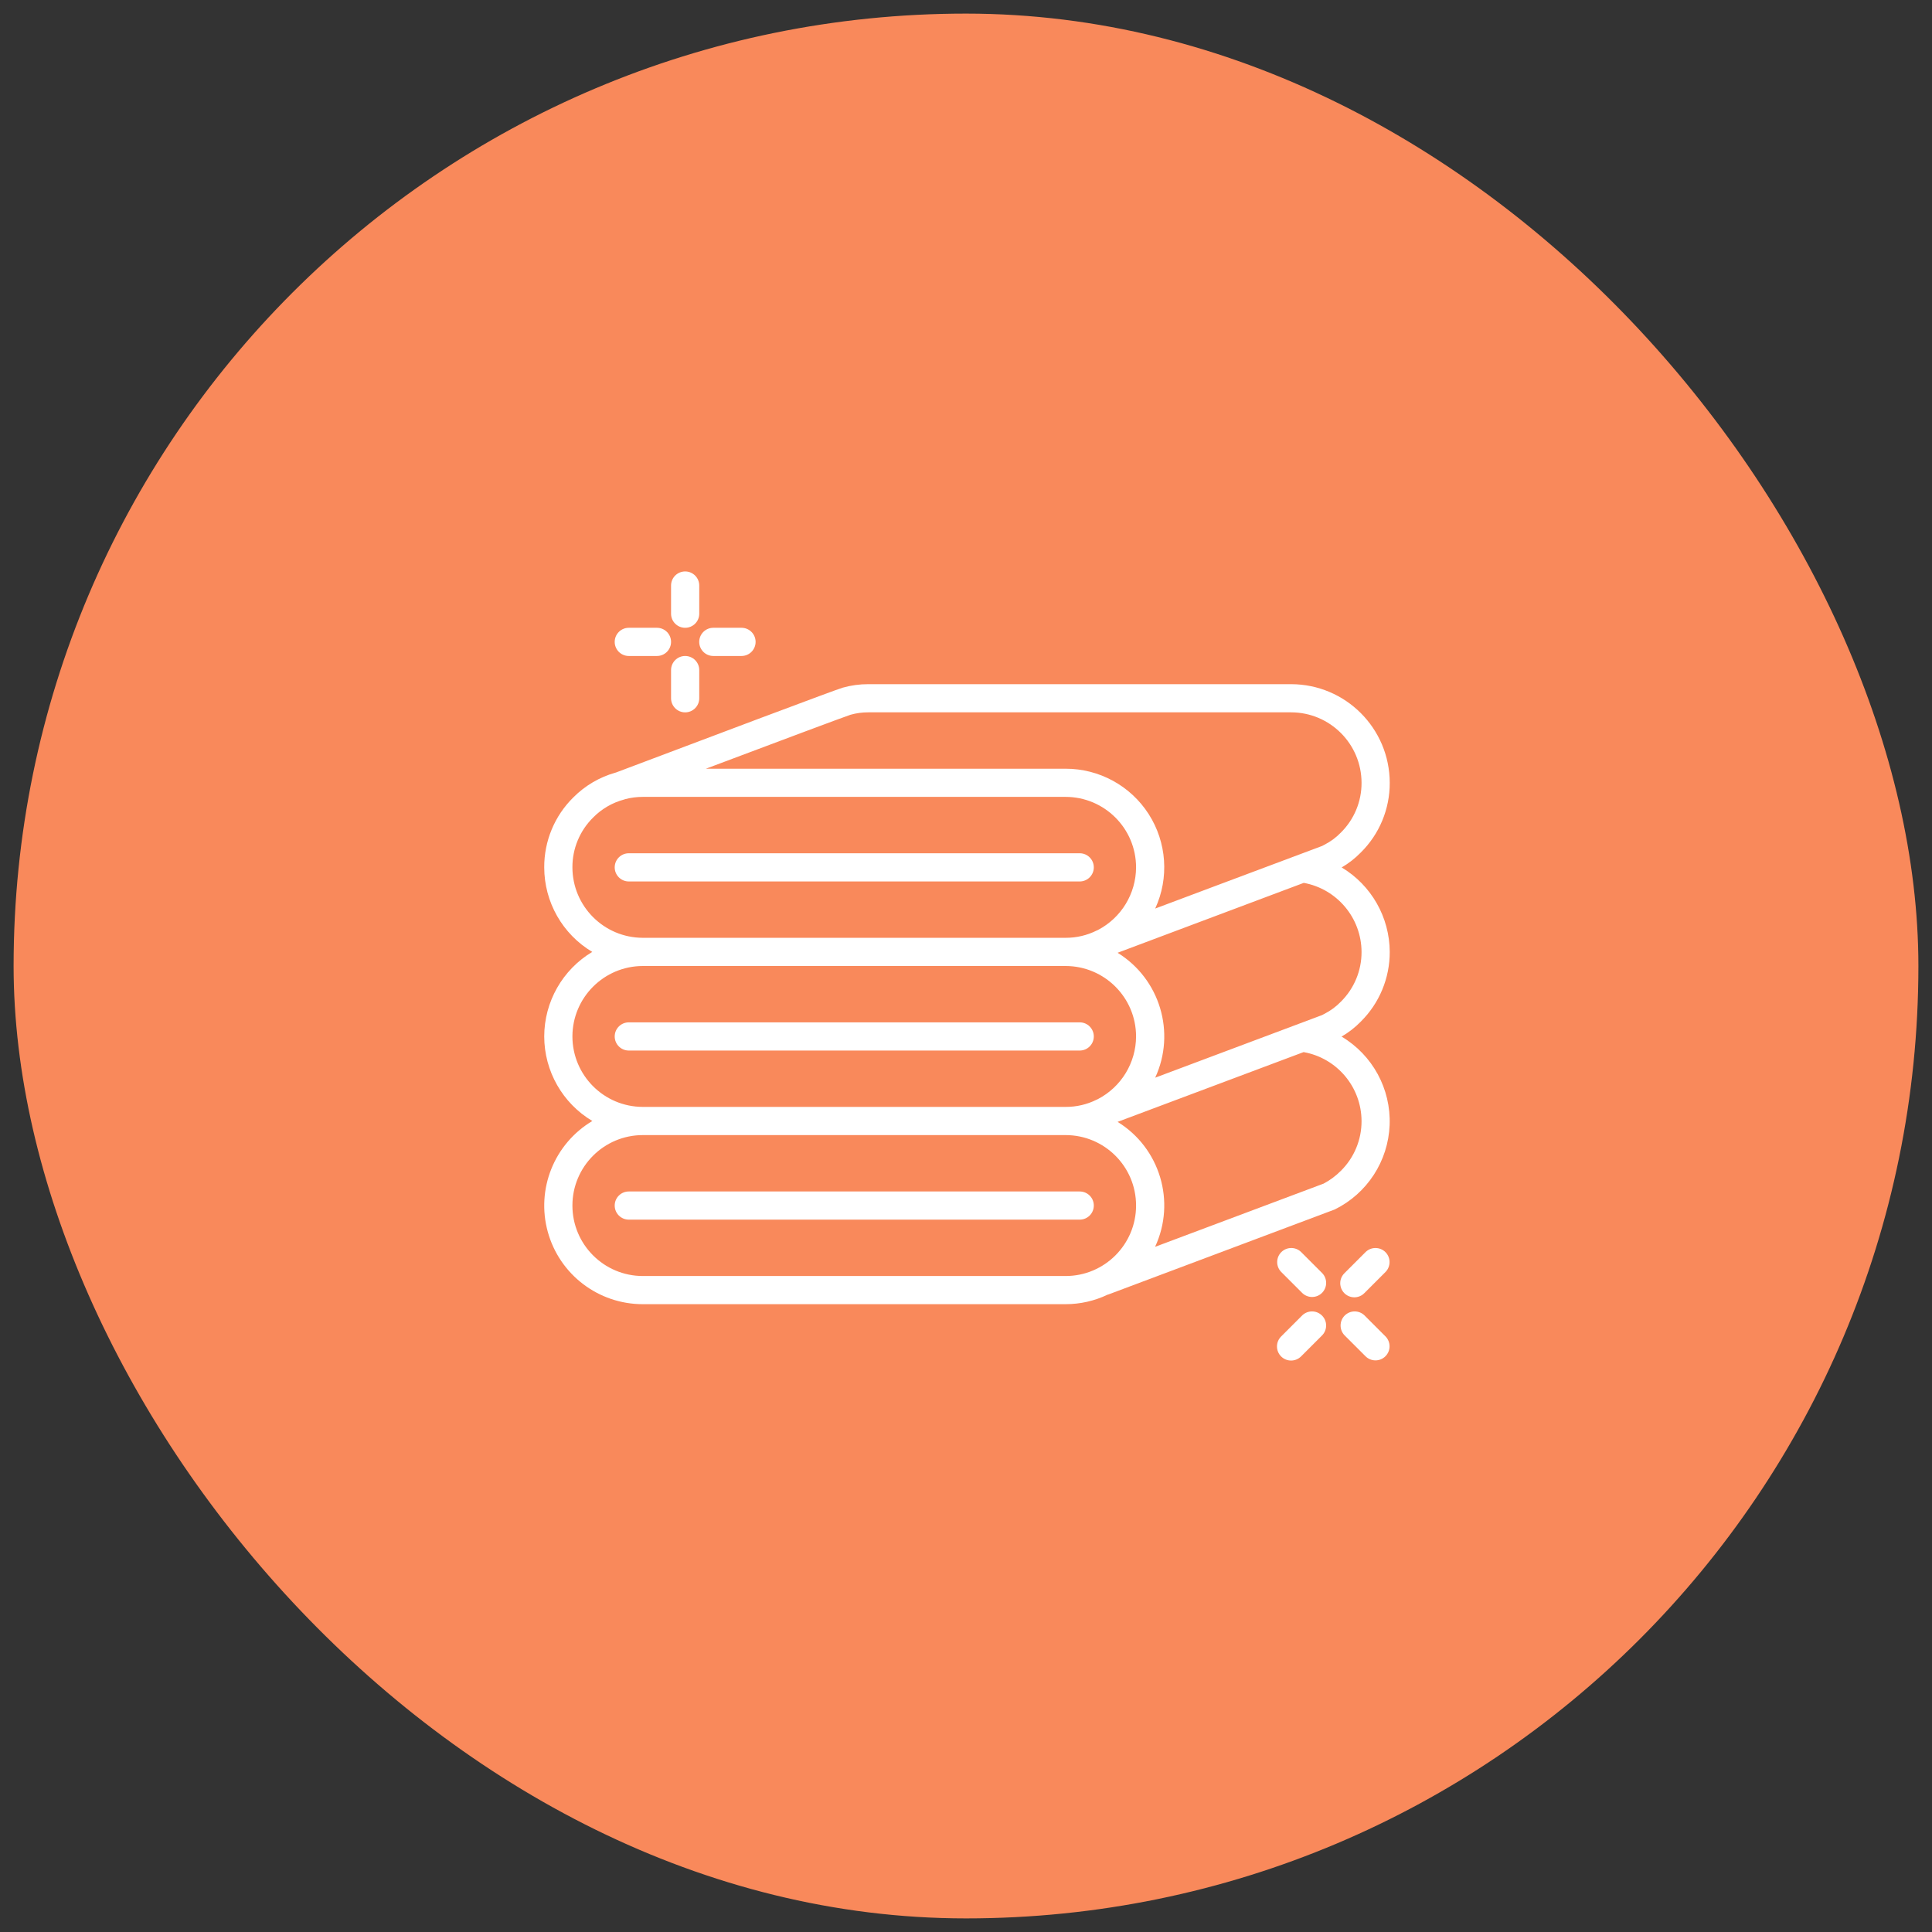 <svg width="71" height="71" viewBox="0 0 71 71" fill="none" xmlns="http://www.w3.org/2000/svg">
<rect x="0" y="0" width="71" height="71" fill="#333333" stroke="none"/>
<rect x="0.5" y="0.5" width="70" height="70" rx="35" fill="#F9895B"/>
<path d="M51.072 28.768C51.069 26.767 49.448 25.145 47.447 25.143H31.911C31.593 25.142 31.276 25.185 30.971 25.271C30.777 25.318 25.661 27.247 22.629 28.392H22.625C22.034 28.557 21.497 28.873 21.065 29.309C20.379 29.986 19.996 30.911 20 31.875C20.001 33.149 20.671 34.329 21.765 34.982C20.672 35.636 20.002 36.815 20 38.089C20.002 39.364 20.673 40.543 21.768 41.196C20.367 42.031 19.697 43.699 20.131 45.27C20.564 46.842 21.995 47.93 23.625 47.928H39.161C39.697 47.928 40.226 47.808 40.709 47.576C40.713 47.577 40.717 47.577 40.72 47.576L49.052 44.447C50.242 43.861 51.016 42.67 51.068 41.345C51.12 40.019 50.442 38.772 49.302 38.094C49.561 37.944 49.797 37.76 50.006 37.546C50.691 36.869 51.075 35.945 51.072 34.982C51.067 33.709 50.397 32.532 49.306 31.878C49.563 31.728 49.799 31.544 50.007 31.331C50.692 30.655 51.076 29.731 51.072 28.768ZM31.256 26.267C31.469 26.207 31.69 26.177 31.911 26.178H47.447C48.876 26.18 50.034 27.338 50.036 28.768C50.039 29.455 49.765 30.114 49.276 30.597C49.1 30.78 48.894 30.932 48.667 31.046C48.639 31.061 48.615 31.075 48.589 31.088C47.891 31.347 46.661 31.809 44.754 32.525L42.453 33.389C42.97 32.267 42.88 30.959 42.214 29.918C41.547 28.878 40.397 28.249 39.161 28.25H25.941C28.52 27.279 31.045 26.334 31.256 26.267ZM21.036 31.875C21.033 31.186 21.308 30.526 21.798 30.043C22.111 29.725 22.504 29.497 22.935 29.382C22.948 29.378 22.963 29.373 22.978 29.368C23.189 29.312 23.407 29.285 23.625 29.285H39.161C40.59 29.287 41.749 30.445 41.75 31.875C41.746 32.844 41.206 33.73 40.346 34.178C40.331 34.184 40.316 34.19 40.302 34.197C39.948 34.374 39.557 34.466 39.161 34.464H23.625C22.196 34.462 21.038 33.304 21.036 31.875ZM21.036 38.089C21.038 36.66 22.196 35.502 23.625 35.5H39.161C40.59 35.502 41.749 36.66 41.75 38.089C41.746 39.058 41.206 39.945 40.346 40.392C40.331 40.398 40.316 40.404 40.302 40.412C39.948 40.589 39.557 40.68 39.161 40.678H23.625C22.196 40.677 21.038 39.518 21.036 38.089ZM23.625 46.893C22.195 46.893 21.036 45.733 21.036 44.303C21.036 42.873 22.195 41.714 23.625 41.714H39.161C40.591 41.714 41.75 42.873 41.75 44.303C41.75 45.733 40.591 46.893 39.161 46.893H23.625ZM50.036 41.196C50.039 41.883 49.766 42.543 49.277 43.026C49.091 43.214 48.877 43.373 48.642 43.497L42.449 45.82C43.221 44.161 42.629 42.188 41.071 41.228L47.907 38.664C49.135 38.883 50.031 39.949 50.036 41.196ZM50.036 34.982C50.039 35.669 49.765 36.329 49.276 36.812C49.1 36.995 48.894 37.146 48.667 37.26C48.639 37.276 48.612 37.289 48.588 37.303L42.453 39.604C43.219 37.945 42.627 35.974 41.071 35.014L45.116 33.495C46.298 33.051 47.216 32.706 47.913 32.445C49.139 32.67 50.031 33.736 50.036 34.982Z" fill="white"/>
<path d="M40.197 31.875C40.197 31.589 39.965 31.357 39.679 31.357H23.108C22.822 31.357 22.59 31.589 22.59 31.875C22.59 32.161 22.822 32.393 23.108 32.393H39.679C39.965 32.393 40.197 32.161 40.197 31.875Z" fill="white"/>
<path d="M40.197 38.089C40.197 37.803 39.965 37.571 39.679 37.571H23.108C22.822 37.571 22.59 37.803 22.59 38.089C22.59 38.375 22.822 38.607 23.108 38.607H39.679C39.965 38.607 40.197 38.375 40.197 38.089Z" fill="white"/>
<path d="M39.679 43.786H23.108C22.822 43.786 22.59 44.017 22.59 44.303C22.59 44.59 22.822 44.821 23.108 44.821H39.679C39.965 44.821 40.197 44.59 40.197 44.303C40.197 44.017 39.965 43.786 39.679 43.786Z" fill="white"/>
<path d="M25.179 21C24.893 21 24.661 21.232 24.661 21.518V22.554C24.661 22.84 24.893 23.071 25.179 23.071C25.465 23.071 25.697 22.84 25.697 22.554V21.518C25.697 21.232 25.465 21 25.179 21Z" fill="white"/>
<path d="M24.661 25.661C24.661 25.947 24.893 26.179 25.179 26.179C25.465 26.179 25.697 25.947 25.697 25.661V24.625C25.697 24.339 25.465 24.107 25.179 24.107C24.893 24.107 24.661 24.339 24.661 24.625V25.661Z" fill="white"/>
<path d="M24.143 23.071H23.108C22.822 23.071 22.59 23.303 22.59 23.589C22.59 23.875 22.822 24.107 23.108 24.107H24.143C24.429 24.107 24.661 23.875 24.661 23.589C24.661 23.303 24.429 23.071 24.143 23.071Z" fill="white"/>
<path d="M26.214 24.107H27.25C27.536 24.107 27.768 23.875 27.768 23.589C27.768 23.303 27.536 23.071 27.25 23.071H26.214C25.928 23.071 25.696 23.303 25.696 23.589C25.696 23.875 25.928 24.107 26.214 24.107Z" fill="white"/>
<path d="M50.143 48.339C49.94 48.143 49.617 48.146 49.417 48.346C49.218 48.545 49.215 48.868 49.411 49.072L50.188 49.848C50.391 50.044 50.714 50.042 50.914 49.842C51.114 49.642 51.116 49.319 50.92 49.116L50.143 48.339Z" fill="white"/>
<path d="M47.858 47.518C48.061 47.714 48.384 47.712 48.584 47.512C48.783 47.312 48.786 46.989 48.59 46.786L47.813 46.009C47.61 45.813 47.287 45.816 47.087 46.015C46.888 46.215 46.885 46.538 47.081 46.741L47.858 47.518Z" fill="white"/>
<path d="M47.08 49.848C47.283 50.05 47.61 50.05 47.813 49.848L48.589 49.072C48.786 48.868 48.783 48.545 48.583 48.346C48.383 48.146 48.06 48.143 47.857 48.339L47.08 49.116C46.878 49.318 46.878 49.646 47.08 49.848Z" fill="white"/>
<path d="M50.188 46.009L49.411 46.786C49.276 46.916 49.222 47.108 49.27 47.289C49.317 47.471 49.459 47.612 49.64 47.659C49.821 47.707 50.013 47.653 50.143 47.518L50.92 46.741C51.116 46.538 51.114 46.215 50.914 46.015C50.714 45.816 50.391 45.813 50.188 46.009Z" fill="white"/>
</svg>
